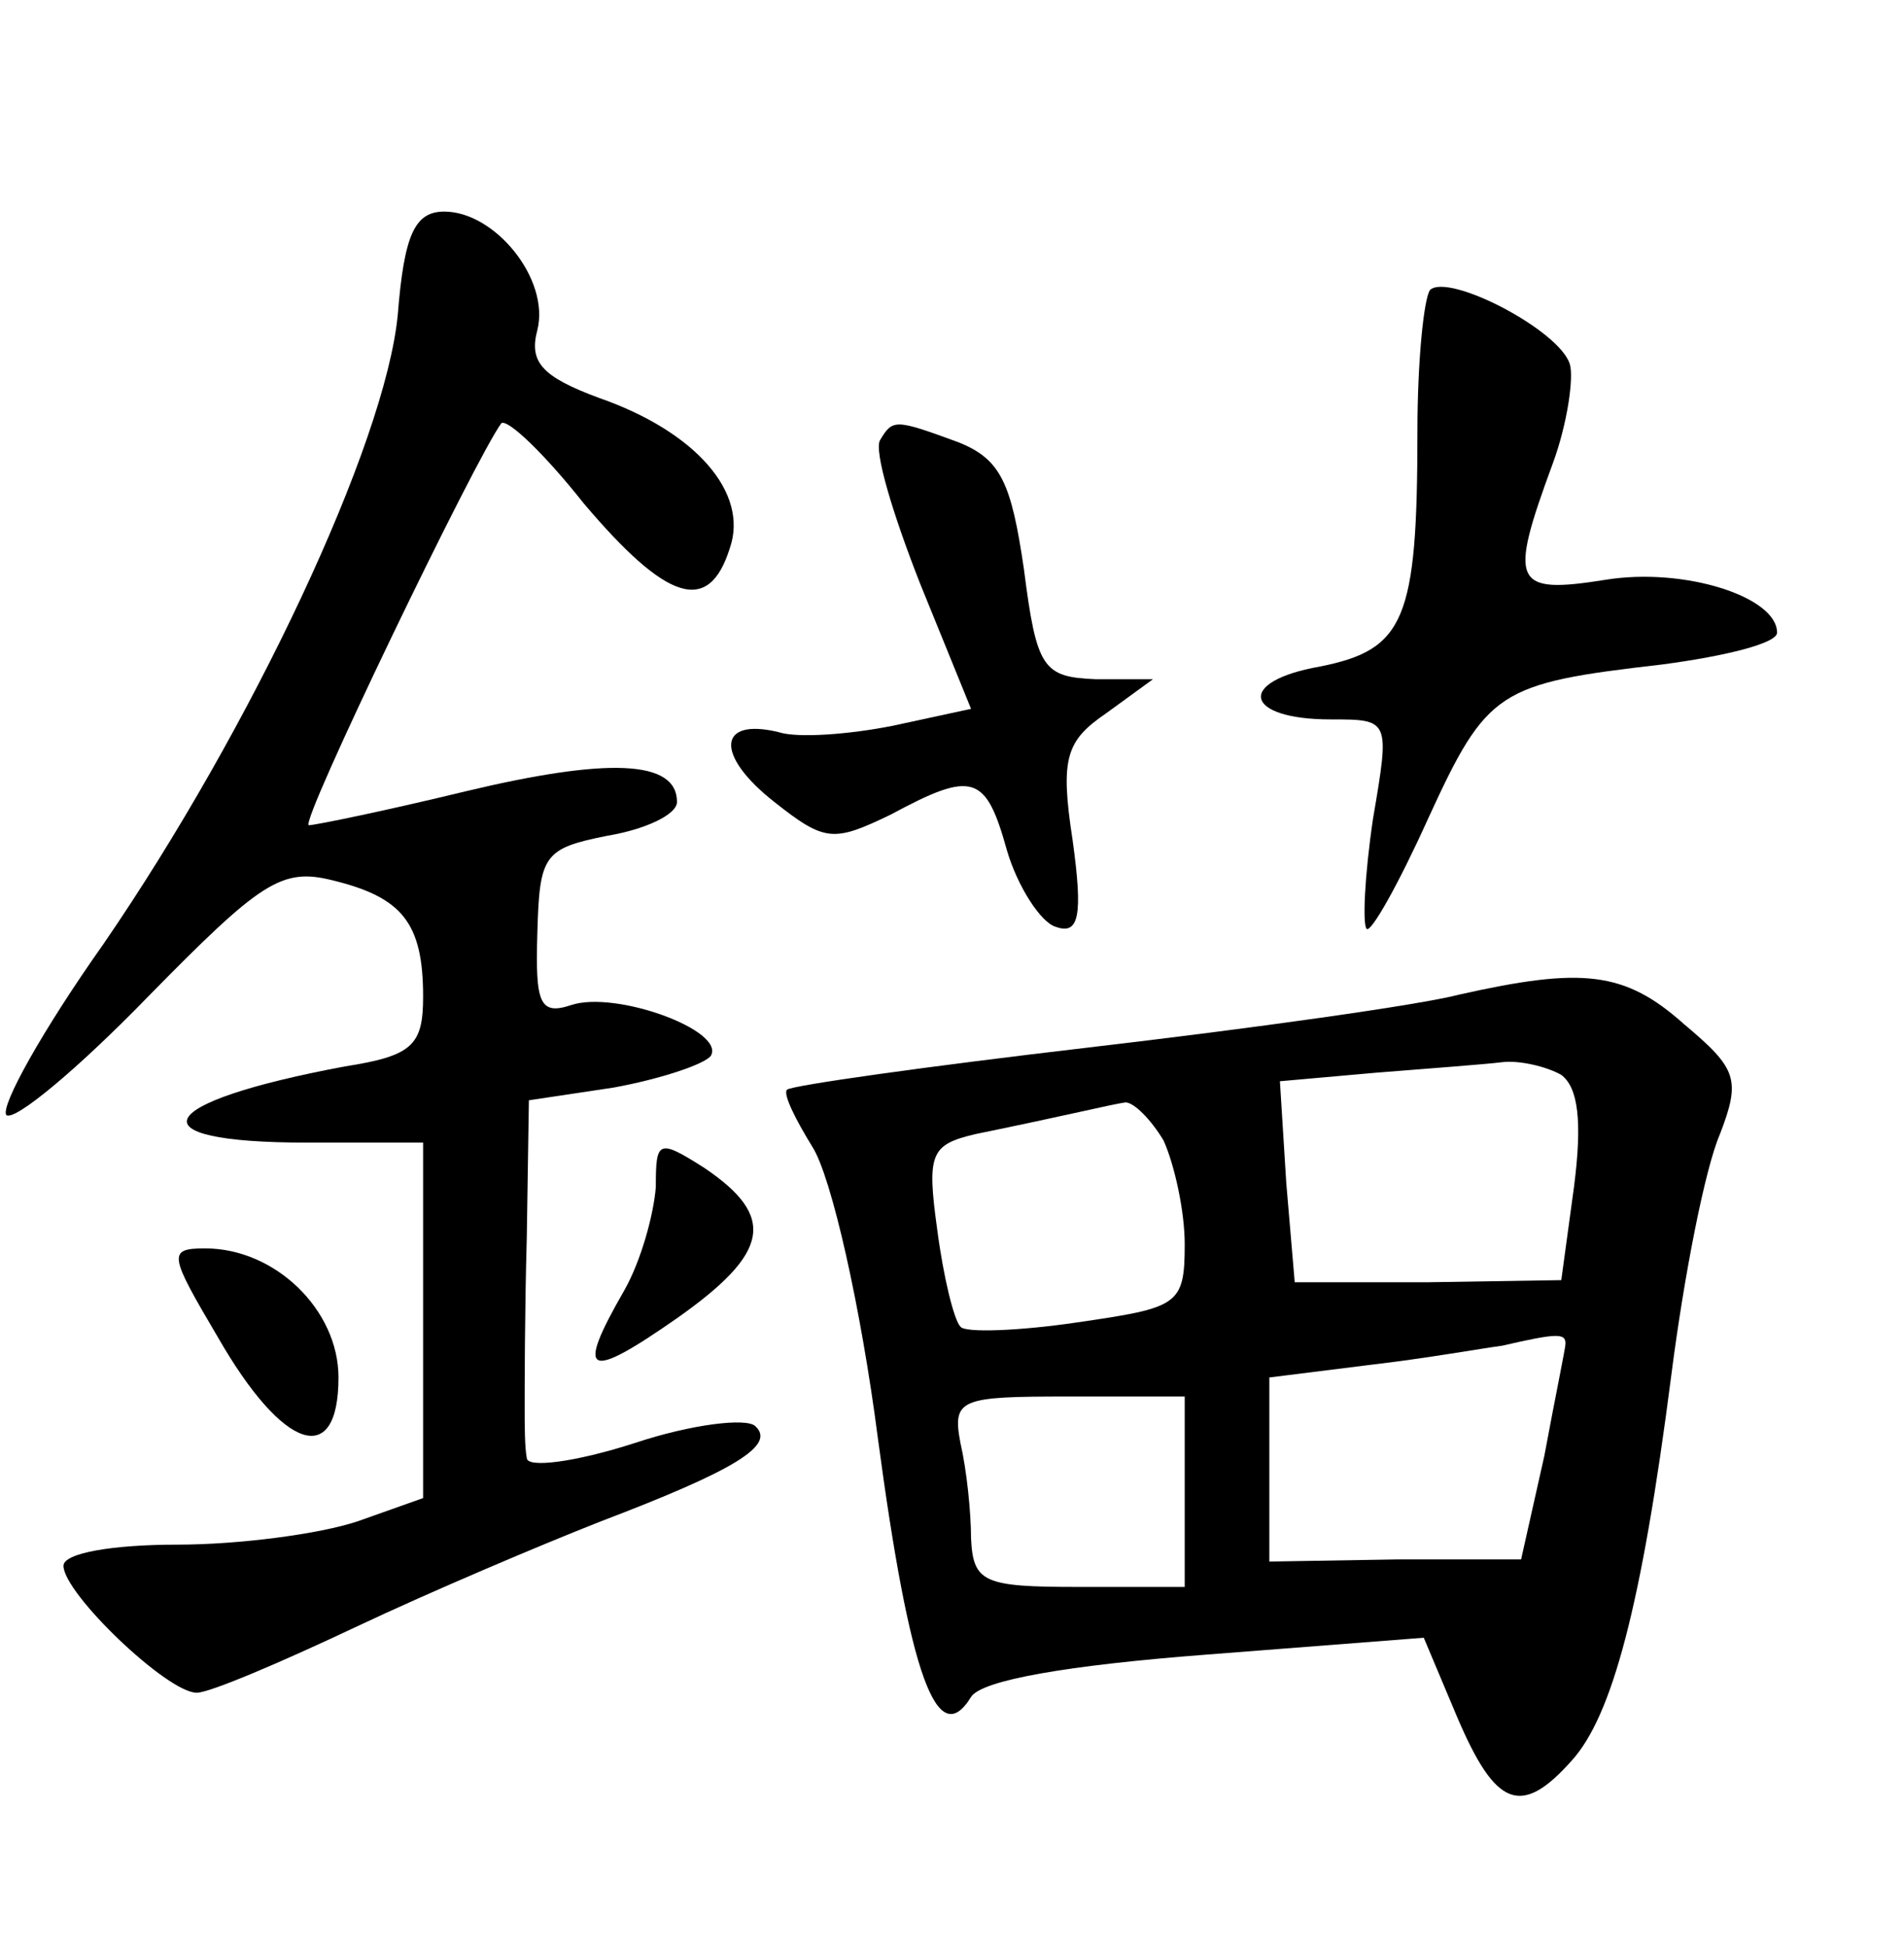 <?xml version="1.0" standalone="no"?>
<!DOCTYPE svg PUBLIC "-//W3C//DTD SVG 20010904//EN"
 "http://www.w3.org/TR/2001/REC-SVG-20010904/DTD/svg10.dtd">
<svg version="1.0" xmlns="http://www.w3.org/2000/svg"
 width="90pt" height="92pt" viewBox="0 0 90 92"
 preserveAspectRatio="xMidYMid meet">
<g transform="translate(0,92) scale(0.1,-0.1)"
fill="#000000" stroke="none">
<path d="M188 771 c-6 -61 -69 -195 -139 -297 -29 -41 -49 -77 -46 -81 4 -3
34 22 67 56 53 54 63 61 87 55 33 -8 43 -20 43 -55 0 -23 -5 -28 -37 -33 -91
-17 -101 -36 -18 -36 l55 0 0 -84 0 -84 -31 -11 c-18 -6 -56 -11 -85 -11 -31
0 -54 -4 -54 -10 0 -13 49 -60 63 -60 6 0 39 14 75 31 36 17 88 39 116 50 63
24 83 36 73 45 -4 4 -30 1 -57 -8 -28 -9 -51 -12 -51 -7 -1 5 -1 16 -1 24 0 8
0 44 1 80 l1 65 40 6 c22 4 43 11 46 15 7 12 -45 31 -66 24 -15 -5 -17 1 -16
34 1 37 3 40 33 46 18 3 33 10 33 16 0 20 -33 21 -100 5 -37 -9 -71 -16 -74
-16 -5 0 79 174 91 190 3 2 20 -14 39 -38 39 -46 59 -53 69 -21 9 26 -16 55
-62 71 -27 10 -33 17 -29 32 6 24 -20 56 -44 56 -14 0 -19 -11 -22 -49z"/>
<path d="M676 783 c-3 -4 -6 -34 -6 -67 0 -89 -6 -103 -46 -111 -40 -7 -36
-25 5 -25 28 0 28 0 20 -47 -4 -27 -5 -50 -3 -52 2 -2 15 21 29 52 28 61 33
64 111 73 30 4 54 10 54 15 0 17 -44 31 -81 25 -44 -7 -46 -2 -25 55 7 19 10
41 8 47 -5 16 -57 43 -66 35z"/>
<path d="M416 712 c-3 -5 6 -35 19 -68 l24 -59 -37 -8 c-20 -4 -45 -6 -54 -3
-29 7 -30 -11 -2 -33 24 -19 28 -19 55 -6 39 21 45 19 55 -17 5 -17 16 -34 23
-36 11 -4 13 5 8 41 -6 39 -3 47 16 60 l22 16 -27 0 c-25 1 -28 5 -34 52 -6
41 -11 52 -31 60 -30 11 -31 11 -37 1z"/>
<path d="M690 450 c-19 -5 -98 -16 -175 -25 -77 -9 -141 -18 -143 -20 -2 -2 4
-14 12 -27 9 -14 23 -76 31 -138 15 -112 28 -148 44 -122 5 8 46 15 111 20
l103 8 16 -38 c18 -42 30 -47 54 -20 19 21 33 73 47 182 6 47 16 98 23 114 10
26 8 31 -17 52 -28 25 -48 27 -106 14z m48 -38 c8 -6 10 -22 6 -53 l-6 -44
-63 -1 -63 0 -4 47 -3 48 45 4 c25 2 52 4 60 5 8 1 21 -2 28 -6z m-188 -31 c5
-11 10 -33 10 -49 0 -29 -3 -30 -51 -37 -27 -4 -53 -5 -55 -2 -3 3 -8 23 -11
46 -5 36 -3 40 18 45 44 9 64 14 71 15 4 0 12 -8 18 -18z m190 -96 c0 -2 -5
-26 -10 -53 l-11 -49 -59 0 -60 -1 0 43 0 44 48 6 c26 3 54 8 62 9 26 6 30 6
30 1z m-180 -70 l0 -45 -50 0 c-45 0 -50 2 -51 23 0 12 -2 32 -5 45 -4 21 0
22 51 22 l55 0 0 -45z"/>
<path d="M310 359 c-1 -13 -7 -35 -15 -49 -23 -40 -18 -43 25 -13 44 31 47 48
13 71 -22 14 -23 13 -23 -9z"/>
<path d="M103 288 c31 -54 57 -62 57 -19 0 32 -30 61 -63 61 -18 0 -17 -3 6
-42z"/>
</g>
</svg>
